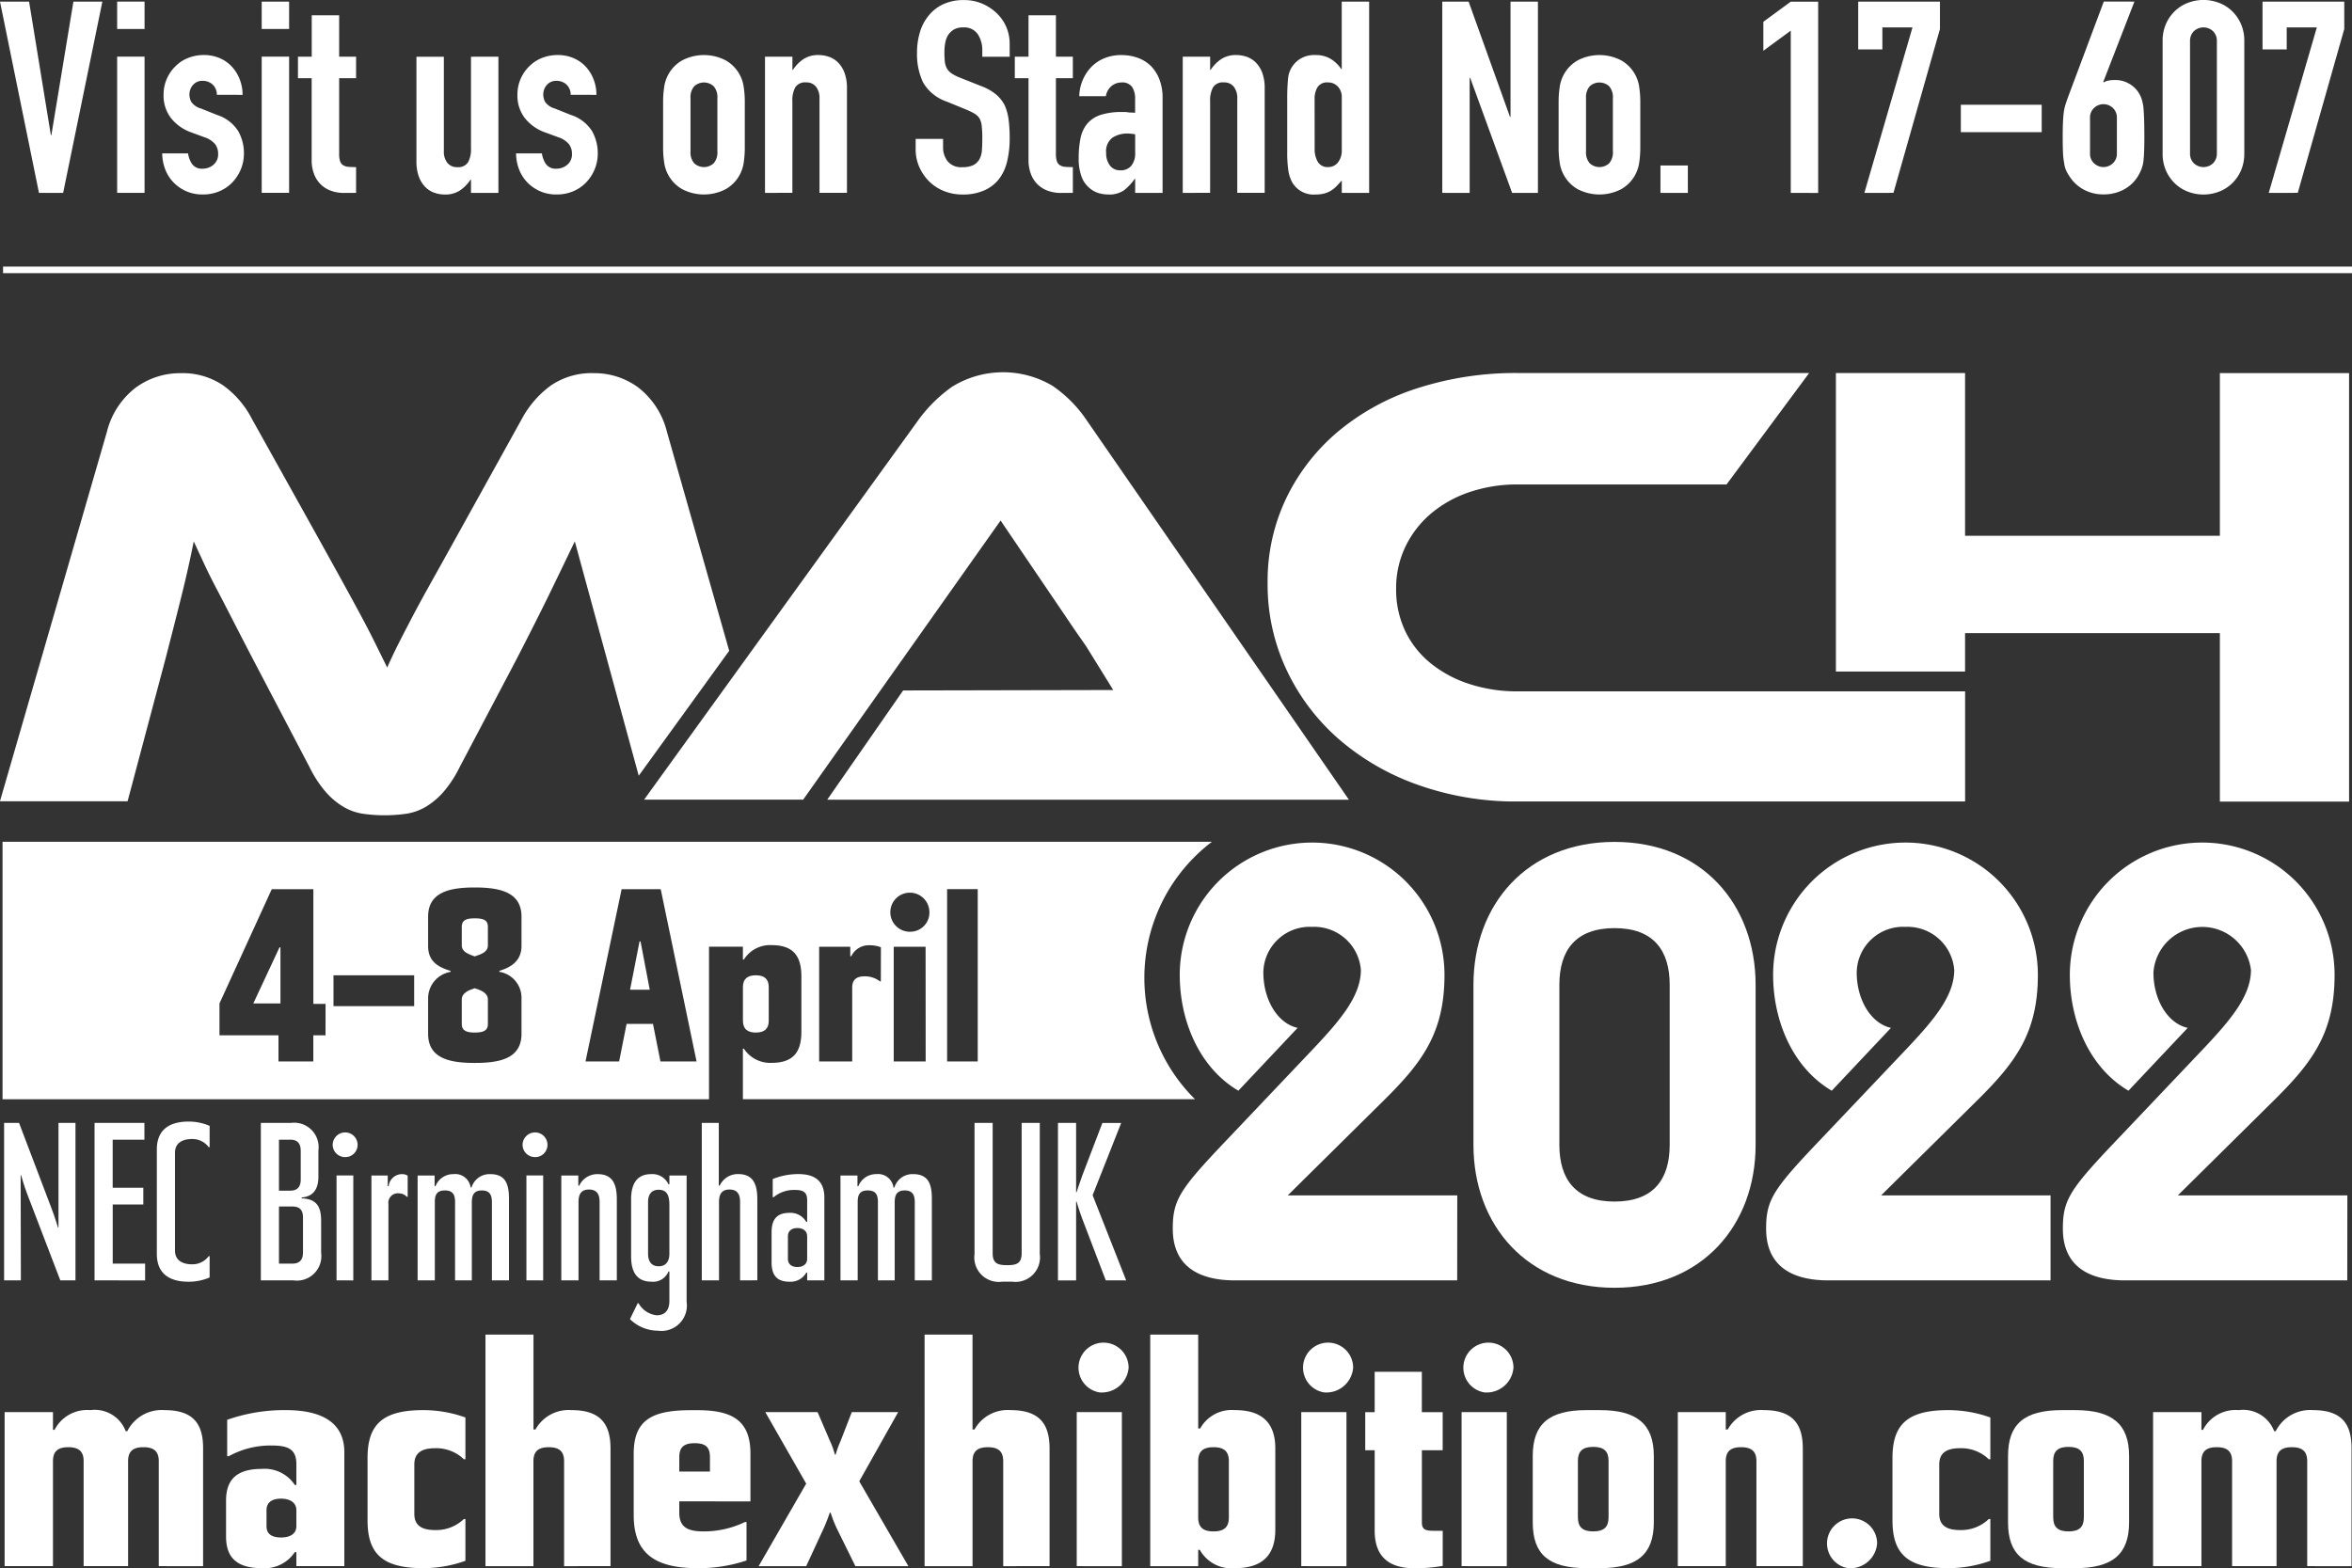 <svg id="MACH_logo" data-name="MACH logo" xmlns="http://www.w3.org/2000/svg" width="164" height="109.366" viewBox="0 0 164 109.366">
  <rect x="0" y="0" width="164" height="109.366" fill="#333333" stroke="none"/>
  <g id="Group_415" data-name="Group 415" transform="translate(0.007 25.957)">
    <g id="Group_375" data-name="Group 375" transform="translate(0)">
      <g id="Group_374" data-name="Group 374">
        <path id="Path_456" data-name="Path 456" d="M217.355,247.761h11.092l13.766-19.467,5.261,7.76q.348.493.713,1.022l1.88,3.038-14.649.031-5.294,7.62,36.377,0-18.327-26.525a8.956,8.956,0,0,0-2.346-2.345,6.758,6.758,0,0,0-6.993.065,10.161,10.161,0,0,0-2.323,2.28Z" transform="translate(-172.451 -217.948)" fill="#fff"/>
        <path id="Path_457" data-name="Path 457" d="M352.124,240.282H329.947a10.721,10.721,0,0,1-3.378-.514,8.354,8.354,0,0,1-2.707-1.451,6.483,6.483,0,0,1-1.775-2.256,6.729,6.729,0,0,1-.627-2.926,6.657,6.657,0,0,1,.649-2.947,6.982,6.982,0,0,1,1.775-2.3,8.2,8.2,0,0,1,2.684-1.5,10.319,10.319,0,0,1,3.378-.536H344.5l5.76-7.772h-20.31a22.281,22.281,0,0,0-6.972,1.05,16.446,16.446,0,0,0-5.521,2.993,14.035,14.035,0,0,0-3.638,4.645,13.4,13.4,0,0,0-1.32,5.963,13.971,13.971,0,0,0,1.32,6.052,14.708,14.708,0,0,0,3.638,4.824,17.112,17.112,0,0,0,5.521,3.194,20.318,20.318,0,0,0,6.972,1.161h31.184v-7.682Z" transform="translate(-224.118 -218.022)" fill="#fff"/>
        <path id="Path_458" data-name="Path 458" d="M425.99,218.084v11.345H408.223V218.084h-9.007V238.9h9.007v-2.678H425.99v11.746H435v-29.88Z" transform="translate(-271.21 -218.022)" fill="#fff"/>
        <path id="Path_459" data-name="Path 459" d="M169.926,237.452l-4.338-15.262a5.63,5.63,0,0,0-2-3.1,5.146,5.146,0,0,0-3.1-1,5.01,5.01,0,0,0-3.009.87,6.91,6.91,0,0,0-2,2.3l-4.7,8.481q-.967,1.74-1.691,3.035t-1.273,2.344q-.55,1.048-.967,1.874t-.768,1.629l-.813-1.651q-.417-.848-.966-1.875t-1.274-2.344q-.725-1.315-1.691-3.057l-4.7-8.436a6.568,6.568,0,0,0-2-2.321,5.032,5.032,0,0,0-2.964-.848,5.24,5.24,0,0,0-3.118,1,5.576,5.576,0,0,0-2.021,3.1l-7.455,25.755h8.9l2.636-9.91q.659-2.544,1.141-4.485t.835-3.727l.725,1.563q.372.8.878,1.763t1.12,2.165q.615,1.2,1.406,2.722l3.953,7.544a8.052,8.052,0,0,0,1.163,1.763,5.21,5.21,0,0,0,1.209,1,3.765,3.765,0,0,0,1.316.469,10.654,10.654,0,0,0,3.074,0,3.778,3.778,0,0,0,1.318-.469,5.238,5.238,0,0,0,1.209-1,8.085,8.085,0,0,0,1.163-1.763l3.952-7.5q1.494-2.9,2.416-4.8t1.669-3.46l4.458,16.344Z" transform="translate(-119.088 -218.022)" fill="#fff"/>
      </g>
    </g>
    <g id="Group_376" data-name="Group 376" transform="translate(0.319 72.387)">
      <path id="Path_460" data-name="Path 460" d="M130.531,387.242v-7.317c0-.652-.3-.979-1.069-.979s-1.069.326-1.069.979v7.317h-3.1v-7.317c0-.652-.3-.979-1.069-.979s-1.069.326-1.069.979v7.317h-3.371V376.5h3.371v1.235h.11a2.555,2.555,0,0,1,2.495-1.375,2.309,2.309,0,0,1,2.467,1.468h.11a2.685,2.685,0,0,1,2.6-1.468c2.083,0,2.686,1.049,2.686,2.657v8.226Z" transform="translate(-119.787 -376.36)" fill="#fff"/>
    </g>
    <g id="Group_377" data-name="Group 377" transform="translate(15.753 72.387)">
      <path id="Path_461" data-name="Path 461" d="M158.468,387.242v-.979h-.11a2.515,2.515,0,0,1-2.3,1.118c-1.754,0-2.494-.746-2.494-2.213v-2.494c0-1.468.74-2.214,2.494-2.214a2.515,2.515,0,0,1,2.3,1.119h.11v-1.445c0-1.025-.548-1.305-1.7-1.305a6.015,6.015,0,0,0-3.015.746h-.11v-2.54a12.048,12.048,0,0,1,4.084-.676c2.33,0,4.084.746,4.084,2.936v7.946Zm0-3.892c0-.559-.466-.815-1.069-.815-.631,0-1.014.256-1.014.815v1.1c0,.559.383.792,1.014.792.6,0,1.069-.233,1.069-.792Z" transform="translate(-153.562 -376.36)" fill="#fff"/>
    </g>
    <g id="Group_378" data-name="Group 378" transform="translate(25.621 72.387)">
      <path id="Path_462" data-name="Path 462" d="M179.048,387.382c-2.8,0-3.892-.955-3.892-3.332v-4.358c0-2.377,1.1-3.332,3.892-3.332a8.714,8.714,0,0,1,2.933.513v2.913h-.11a2.774,2.774,0,0,0-2-.769c-1.041,0-1.453.4-1.453,1.141v3.426c0,.746.411,1.141,1.453,1.141a2.772,2.772,0,0,0,2-.769h.11v2.913A8.715,8.715,0,0,1,179.048,387.382Z" transform="translate(-175.156 -376.36)" fill="#fff"/>
    </g>
    <g id="Group_379" data-name="Group 379" transform="translate(33.844 67.121)">
      <path id="Path_463" data-name="Path 463" d="M198.634,380.984v-7.317c0-.653-.3-.979-1.069-.979s-1.069.326-1.069.979v7.317h-3.344V364.835H196.5v6.618h.137a2.645,2.645,0,0,1,2.521-1.352c2.083,0,2.713,1.049,2.713,2.68v8.2Z" transform="translate(-193.152 -364.835)" fill="#fff"/>
    </g>
    <g id="Group_380" data-name="Group 380" transform="translate(44.178 72.387)">
      <path id="Path_464" data-name="Path 464" d="M218.947,382.722v.792c0,1.026.6,1.305,1.7,1.305a6.6,6.6,0,0,0,2.878-.653h.11v2.68a10.461,10.461,0,0,1-3.426.536c-3.042,0-4.44-1.095-4.44-3.7v-4.288c0-2.353,1.288-3.029,3.974-3.029h.493c2.467,0,3.673.769,3.673,3.029v3.333Zm2.138-3.076c0-.653-.247-.979-1.069-.979-.795,0-1.068.327-1.068.979v1h2.138Z" transform="translate(-215.767 -376.36)" fill="#fff"/>
    </g>
    <g id="Group_381" data-name="Group 381" transform="translate(52.895 72.527)">
      <path id="Path_465" data-name="Path 465" d="M241.585,387.409,240.3,384.8a8.346,8.346,0,0,1-.439-1.119H239.8s-.192.583-.439,1.119l-1.206,2.61h-3.317l3.317-5.756-2.851-4.987h3.646l.85,1.981a5.859,5.859,0,0,1,.356.978h.054a7.264,7.264,0,0,1,.356-.978l.768-1.981h3.234l-2.713,4.824,3.426,5.919Z" transform="translate(-234.843 -376.666)" fill="#fff"/>
    </g>
    <g id="Group_382" data-name="Group 382" transform="translate(64.463 67.121)">
      <path id="Path_466" data-name="Path 466" d="M265.64,380.984v-7.317c0-.653-.3-.979-1.069-.979s-1.069.326-1.069.979v7.317h-3.344V364.835H263.5v6.618h.137a2.646,2.646,0,0,1,2.521-1.352c2.084,0,2.714,1.049,2.714,2.68v8.2Z" transform="translate(-260.158 -364.835)" fill="#fff"/>
    </g>
    <g id="Group_383" data-name="Group 383" transform="translate(74.633 67.703)">
      <path id="Path_467" data-name="Path 467" d="M284.442,369.559a1.747,1.747,0,1,1,2.028-1.724A1.875,1.875,0,0,1,284.442,369.559Zm-1.59,12.117V370.934H286v10.743Z" transform="translate(-282.414 -366.11)" fill="#fff"/>
    </g>
    <g id="Group_384" data-name="Group 384" transform="translate(80.197 67.121)">
      <path id="Path_468" data-name="Path 468" d="M300.511,381.123a2.526,2.526,0,0,1-2.467-1.281h-.109v1.142h-3.344V364.835h3.344v6.548h.137a2.522,2.522,0,0,1,2.439-1.282c2.028,0,2.8,1.049,2.8,2.657v5.709C303.307,380.074,302.54,381.123,300.511,381.123Zm-.438-7.457c0-.653-.3-.979-1.069-.979s-1.069.326-1.069.979v3.915c0,.653.3.979,1.069.979s1.069-.326,1.069-.979Z" transform="translate(-294.591 -364.835)" fill="#fff"/>
    </g>
    <g id="Group_385" data-name="Group 385" transform="translate(90.285 67.703)">
      <path id="Path_469" data-name="Path 469" d="M318.7,369.559a1.747,1.747,0,1,1,2.028-1.724A1.875,1.875,0,0,1,318.7,369.559Zm-1.59,12.117V370.934h3.152v10.743Z" transform="translate(-316.668 -366.11)" fill="#fff"/>
    </g>
    <g id="Group_386" data-name="Group 386" transform="translate(95.191 69.708)">
      <path id="Path_470" data-name="Path 470" d="M330.8,384.2c-2.275,0-2.741-1.375-2.741-2.61v-5.616H327.4v-2.656h.658V370.5h3.289v2.819H332.8v2.656H331.35v5.033c0,.513.274.583.823.583h.63v2.447A10.3,10.3,0,0,1,330.8,384.2Z" transform="translate(-327.403 -370.496)" fill="#fff"/>
    </g>
    <g id="Group_387" data-name="Group 387" transform="translate(101.468 67.703)">
      <path id="Path_471" data-name="Path 471" d="M343.169,369.559a1.747,1.747,0,1,1,2.028-1.724A1.875,1.875,0,0,1,343.169,369.559Zm-1.59,12.117V370.934h3.153v10.743Z" transform="translate(-341.141 -366.11)" fill="#fff"/>
    </g>
    <g id="Group_388" data-name="Group 388" transform="translate(106.868 72.387)">
      <path id="Path_472" data-name="Path 472" d="M357.646,387.382h-.932c-2.632,0-3.755-.955-3.755-3.192v-4.637c0-2.214,1.124-3.193,3.755-3.193h.932c2.576,0,3.755.979,3.755,3.193v4.637C361.4,386.426,360.222,387.382,357.646,387.382Zm.6-7.48c0-.653-.3-.978-1.069-.978s-1.069.326-1.069.978v3.938c0,.653.3.979,1.069.979s1.069-.326,1.069-.979Z" transform="translate(-352.959 -376.36)" fill="#fff"/>
    </g>
    <g id="Group_389" data-name="Group 389" transform="translate(116.983 72.387)">
      <path id="Path_473" data-name="Path 473" d="M380.575,387.242v-7.317c0-.652-.3-.979-1.069-.979s-1.069.326-1.069.979v7.317h-3.344V376.5h3.344v1.212h.137a2.646,2.646,0,0,1,2.521-1.352c2.083,0,2.714,1.049,2.714,2.68v8.2Z" transform="translate(-375.093 -376.36)" fill="#fff"/>
    </g>
    <g id="Group_390" data-name="Group 390" transform="translate(126.824 79.96)">
      <path id="Path_474" data-name="Path 474" d="M398.658,396.382a1.747,1.747,0,1,1,2.029-1.724A1.875,1.875,0,0,1,398.658,396.382Z" transform="translate(-396.63 -392.933)" fill="#fff"/>
    </g>
    <g id="Group_391" data-name="Group 391" transform="translate(131.951 72.387)">
      <path id="Path_475" data-name="Path 475" d="M411.741,387.382c-2.8,0-3.892-.955-3.892-3.332v-4.358c0-2.377,1.1-3.332,3.892-3.332a8.711,8.711,0,0,1,2.933.513v2.913h-.11a2.775,2.775,0,0,0-2-.769c-1.041,0-1.453.4-1.453,1.141v3.426c0,.746.411,1.141,1.453,1.141a2.773,2.773,0,0,0,2-.769h.11v2.913A8.712,8.712,0,0,1,411.741,387.382Z" transform="translate(-407.849 -376.36)" fill="#fff"/>
    </g>
    <g id="Group_392" data-name="Group 392" transform="translate(140.009 72.387)">
      <path id="Path_476" data-name="Path 476" d="M430.171,387.382h-.932c-2.632,0-3.755-.955-3.755-3.192v-4.637c0-2.214,1.124-3.193,3.755-3.193h.932c2.577,0,3.755.979,3.755,3.193v4.637C433.926,386.426,432.748,387.382,430.171,387.382Zm.6-7.48c0-.653-.3-.978-1.068-.978s-1.069.326-1.069.978v3.938c0,.653.3.979,1.069.979s1.068-.326,1.068-.979Z" transform="translate(-425.484 -376.36)" fill="#fff"/>
    </g>
    <g id="Group_393" data-name="Group 393" transform="translate(150.125 72.387)">
      <path id="Path_477" data-name="Path 477" d="M458.366,387.242v-7.317c0-.652-.3-.979-1.069-.979s-1.069.326-1.069.979v7.317h-3.1v-7.317c0-.652-.3-.979-1.069-.979s-1.069.326-1.069.979v7.317h-3.371V376.5h3.371v1.235h.11a2.555,2.555,0,0,1,2.494-1.375,2.31,2.31,0,0,1,2.467,1.468h.11a2.684,2.684,0,0,1,2.6-1.468c2.083,0,2.686,1.049,2.686,2.657v8.226Z" transform="translate(-447.621 -376.36)" fill="#fff"/>
    </g>
    <g id="Group_394" data-name="Group 394" transform="translate(0.281 52.358)">
      <path id="Path_478" data-name="Path 478" d="M123.62,343.509l-2.307-6.019c-.221-.569-.427-1.312-.427-1.312h-.032l.016,7.331H119.7V332.528h1.043l2.275,5.988c.221.584.442,1.311.442,1.311h.032v-7.3h1.185v10.981Z" transform="translate(-119.702 -332.528)" fill="#fff"/>
    </g>
    <g id="Group_395" data-name="Group 395" transform="translate(6.585 52.358)">
      <path id="Path_479" data-name="Path 479" d="M133.5,343.509V332.528h3.476V333.7h-2.212v3.349H136.9v1.169h-2.133v4.124h2.259v1.169Z" transform="translate(-133.499 -332.528)" fill="#fff"/>
    </g>
    <g id="Group_396" data-name="Group 396" transform="translate(10.929 52.263)">
      <path id="Path_480" data-name="Path 480" d="M145.218,343.49c-1.3,0-2.212-.536-2.212-1.943v-7.284c0-1.406.916-1.943,2.212-1.943a3.654,3.654,0,0,1,1.469.3v1.485h-.063a1.418,1.418,0,0,0-1.153-.568c-.632,0-1.2.237-1.2.964v6.81c0,.727.569.964,1.2.964a1.417,1.417,0,0,0,1.153-.568h.063v1.485A3.653,3.653,0,0,1,145.218,343.49Z" transform="translate(-143.006 -332.32)" fill="#fff"/>
    </g>
    <g id="Group_397" data-name="Group 397" transform="translate(18.181 52.358)">
      <path id="Path_481" data-name="Path 481" d="M161.151,343.509h-2.275V332.528h2.086a1.708,1.708,0,0,1,1.928,1.927v1.817c0,.79-.3,1.391-1.169,1.454v.063c1.043.032,1.359.584,1.359,1.548v2.244A1.708,1.708,0,0,1,161.151,343.509Zm.506-9.022c0-.505-.205-.79-.727-.79h-.79v3.555h.79c.505,0,.727-.284.727-.774Zm.158,4.645c0-.505-.206-.774-.727-.774h-.948v3.981h.948c.521,0,.727-.3.727-.79Z" transform="translate(-158.876 -332.528)" fill="#fff"/>
    </g>
    <g id="Group_398" data-name="Group 398" transform="translate(23.19 53.021)">
      <path id="Path_482" data-name="Path 482" d="M170.706,335.7a.863.863,0,0,1-.869-.853.877.877,0,0,1,.869-.869.867.867,0,0,1,.869.869A.853.853,0,0,1,170.706,335.7Zm-.6,8.595v-7.315h1.169V344.3Z" transform="translate(-169.837 -333.98)" fill="#fff"/>
    </g>
    <g id="Group_399" data-name="Group 399" transform="translate(25.892 55.929)">
      <path id="Path_483" data-name="Path 483" d="M178.214,341.922a.731.731,0,0,0-.521-.237.664.664,0,0,0-.759.758v5.309h-1.185v-7.315h1.137v.743h.064a.938.938,0,0,1,.932-.838.678.678,0,0,1,.395.111v1.47Z" transform="translate(-175.749 -340.342)" fill="#fff"/>
    </g>
    <g id="Group_400" data-name="Group 400" transform="translate(29.131 55.929)">
      <path id="Path_484" data-name="Path 484" d="M188,347.752v-5.435c0-.489-.127-.837-.7-.837s-.7.348-.7.837v5.435h-1.169v-5.467c0-.506-.158-.806-.711-.806s-.7.3-.7.806v5.467h-1.2v-7.315h1.185v.743h.063a1.32,1.32,0,0,1,1.248-.838,1.083,1.083,0,0,1,1.2.932h.063a1.31,1.31,0,0,1,1.311-.932c1.106,0,1.3.774,1.3,1.722v5.688Z" transform="translate(-182.838 -340.342)" fill="#fff"/>
    </g>
    <g id="Group_401" data-name="Group 401" transform="translate(36.43 53.021)">
      <path id="Path_485" data-name="Path 485" d="M199.68,335.7a.863.863,0,0,1-.869-.853.877.877,0,0,1,.869-.869.867.867,0,0,1,.869.869A.853.853,0,0,1,199.68,335.7Zm-.6,8.595v-7.315h1.169V344.3Z" transform="translate(-198.811 -333.98)" fill="#fff"/>
    </g>
    <g id="Group_402" data-name="Group 402" transform="translate(39.132 55.929)">
      <path id="Path_486" data-name="Path 486" d="M207.394,347.752v-5.467c0-.521-.174-.869-.743-.869-.553,0-.727.348-.727.869v5.467h-1.2v-7.315h1.185v.711h.063a1.391,1.391,0,0,1,1.28-.806c1.122,0,1.343.806,1.343,1.77v5.64Z" transform="translate(-204.724 -340.342)" fill="#fff"/>
    </g>
    <g id="Group_403" data-name="Group 403" transform="translate(43.919 55.929)">
      <path id="Path_487" data-name="Path 487" d="M217.143,351.26a2.778,2.778,0,0,1-1.943-.806l.537-1.106h.063a1.653,1.653,0,0,0,1.264.838c.616,0,.885-.4.885-1v-2.054h-.063a1.158,1.158,0,0,1-1.2.711c-1.074,0-1.406-.79-1.406-1.737V342.08c0-.948.332-1.738,1.391-1.738a1.236,1.236,0,0,1,1.216.711h.063v-.616h1.2v8.8A1.774,1.774,0,0,1,217.143,351.26Zm.806-8.753c0-.553-.095-1.075-.743-1.075-.537,0-.743.364-.743.854V345.9c0,.49.206.869.743.869.521,0,.743-.379.743-.869Z" transform="translate(-215.2 -340.342)" fill="#fff"/>
    </g>
    <g id="Group_404" data-name="Group 404" transform="translate(48.928 52.358)">
      <path id="Path_488" data-name="Path 488" d="M228.831,343.509v-5.467c0-.521-.174-.869-.743-.869-.553,0-.727.348-.727.869v5.467h-1.2V332.528h1.185V336.9h.064a1.39,1.39,0,0,1,1.279-.806c1.122,0,1.343.806,1.343,1.77v5.64Z" transform="translate(-226.161 -332.528)" fill="#fff"/>
    </g>
    <g id="Group_405" data-name="Group 405" transform="translate(53.794 55.929)">
      <path id="Path_489" data-name="Path 489" d="M239.292,347.752v-.537h-.063a1.257,1.257,0,0,1-1.154.632c-.916,0-1.264-.474-1.264-1.359V344.4c0-.885.348-1.359,1.264-1.359a1.273,1.273,0,0,1,1.154.632h.063v-1.517c0-.6-.332-.711-.869-.711a2.215,2.215,0,0,0-1.469.505h-.064v-1.264a4.693,4.693,0,0,1,1.8-.347c1.106,0,1.8.458,1.8,1.627v5.783Zm0-3.065c0-.41-.316-.584-.679-.584-.379,0-.663.174-.663.584v1.549c0,.411.284.584.663.584.363,0,.679-.174.679-.584Z" transform="translate(-236.811 -340.342)" fill="#fff"/>
    </g>
    <g id="Group_406" data-name="Group 406" transform="translate(58.612 55.929)">
      <path id="Path_490" data-name="Path 490" d="M252.521,347.752v-5.435c0-.489-.127-.837-.7-.837s-.7.348-.7.837v5.435h-1.169v-5.467c0-.506-.158-.806-.711-.806s-.7.3-.7.806v5.467h-1.2v-7.315h1.185v.743h.063a1.319,1.319,0,0,1,1.248-.838,1.082,1.082,0,0,1,1.2.932h.064a1.309,1.309,0,0,1,1.311-.932c1.106,0,1.3.774,1.3,1.722v5.688Z" transform="translate(-247.355 -340.342)" fill="#fff"/>
    </g>
    <g id="Group_407" data-name="Group 407" transform="translate(67.949 52.358)">
      <path id="Path_491" data-name="Path 491" d="M270.411,343.6h-.7a1.708,1.708,0,0,1-1.927-1.927v-9.148h1.264v9.085c0,.727.364.838,1.011.838s1.011-.111,1.011-.838v-9.085h1.264v9.148A1.708,1.708,0,0,1,270.411,343.6Z" transform="translate(-267.788 -332.528)" fill="#fff"/>
    </g>
    <g id="Group_408" data-name="Group 408" transform="translate(73.763 52.358)">
      <path id="Path_492" data-name="Path 492" d="M283.846,343.509l-1.659-4.345c-.158-.411-.379-1.153-.379-1.153h-.032v5.5h-1.264V332.528h1.264v4.835h.032s.269-.822.411-1.2l1.39-3.634h1.311l-1.991,5.04,2.339,5.941Z" transform="translate(-280.512 -332.528)" fill="#fff"/>
    </g>
    <g id="Group_410" data-name="Group 410" transform="translate(0.17 32.752)">
      <path id="Path_493" data-name="Path 493" d="M233.334,313.989c.573,0,.9-.243.9-.816v-2.362c0-.573-.33-.816-.9-.816s-.9.243-.9.816v2.344C232.431,313.746,232.761,313.989,233.334,313.989Z" transform="translate(-180.808 -300.686)" fill="#fff"/>
      <g id="Group_409" data-name="Group 409">
        <path id="Path_494" data-name="Path 494" d="M190.433,311.972c-.382.122-.9.313-.9.781v1.719c0,.5.4.59.9.59.521,0,.92-.087.92-.59v-1.719C191.354,312.285,190.833,312.094,190.433,311.972Z" transform="translate(-157.511 -301.759)" fill="#fff"/>
        <path id="Path_495" data-name="Path 495" d="M215.877,304.829l-.66,3.368h1.372l-.642-3.368Z" transform="translate(-171.46 -297.881)" fill="#fff"/>
        <path id="Path_496" data-name="Path 496" d="M157.725,309.647h1.893v-3.906h-.069Z" transform="translate(-140.239 -298.376)" fill="#fff"/>
        <path id="Path_497" data-name="Path 497" d="M190.433,301.3c-.5,0-.9.069-.9.59v1.3c0,.469.52.625.9.764.4-.139.92-.278.92-.764v-1.3C191.354,301.365,190.954,301.3,190.433,301.3Z" transform="translate(-157.511 -295.962)" fill="#fff"/>
        <path id="Path_498" data-name="Path 498" d="M203.79,289.623H119.459v17.955h49.262V296.936h2.361v.9h.069a2.15,2.15,0,0,1,1.927-1.007c1.493,0,2.083.729,2.083,2.187v3.854c0,1.441-.59,2.17-2.083,2.17a2.2,2.2,0,0,1-1.927-.989h-.069v3.524h31.524a11.912,11.912,0,0,1,1.184-17.955Zm-61.81,13.494h-.851v1.823H138.7v-1.823h-4.114v-2.222l3.646-7.969h2.9v8h.851Zm6.181-2.031h-5.625v-2.153h5.625Zm7.484-4.2c0,1.007-.677,1.476-1.545,1.736v.07a1.828,1.828,0,0,1,1.545,1.805v2.517c0,1.736-1.528,2.031-3.264,2.031-1.719,0-3.247-.3-3.247-2.031V300.5a1.872,1.872,0,0,1,1.563-1.805v-.07c-.92-.278-1.563-.694-1.563-1.736v-2.049c0-1.719,1.528-2.032,3.247-2.032,1.736,0,3.264.313,3.264,2.032Zm9.689,8.056-.521-2.622h-1.84l-.521,2.622h-2.344l2.518-12.014h2.726l2.5,12.014Zm15.367-5.59h-.069a1.7,1.7,0,0,0-1.076-.347c-.539,0-.851.226-.851.781v5.156H176.4v-8h2.17v.66h.069a1.36,1.36,0,0,1,1.267-.764,2.192,2.192,0,0,1,.8.139Zm3.126,5.59H181.6v-8h2.222Zm-1.093-9.045a1.363,1.363,0,1,1,1.354-1.354A1.334,1.334,0,0,1,182.734,295.894Zm4.723,9.045h-2.135V292.925h2.135Z" transform="translate(-119.459 -289.623)" fill="#fff"/>
      </g>
    </g>
    <g id="Group_411" data-name="Group 411" transform="translate(81.763 32.758)">
      <path id="Path_499" data-name="Path 499" d="M317.856,320.216h-15.5c-2.348,0-4.332-.859-4.332-3.608,0-2.062.526-2.792,3.967-6.4l5.87-6.185c1.862-1.976,3.279-3.651,3.279-5.455a3.264,3.264,0,0,0-3.4-3.006,3.231,3.231,0,0,0-3.4,3.178c0,1.933,1.012,3.565,2.388,3.866l-4.129,4.381c-2.712-1.589-4.089-4.853-4.089-8.075a9.23,9.23,0,1,1,18.46,0c0,4.124-1.619,6.185-4.372,8.891l-6.558,6.486h11.821Z" transform="translate(-298.019 -289.635)" fill="#fff"/>
      <path id="Path_500" data-name="Path 500" d="M343.912,299.6c0-5.584,3.724-9.964,9.837-9.964s9.837,4.381,9.837,9.964v11.168c0,5.583-3.725,9.964-9.837,9.964s-9.837-4.381-9.837-9.964Zm13.683,0c0-2.4-1.133-3.951-3.846-3.951s-3.846,1.546-3.846,3.951v11.168c0,2.4,1.134,3.951,3.846,3.951s3.846-1.546,3.846-3.951Z" transform="translate(-322.941 -289.635)" fill="#fff"/>
      <path id="Path_501" data-name="Path 501" d="M408.4,320.216H392.9c-2.348,0-4.332-.859-4.332-3.608,0-2.062.526-2.792,3.968-6.4l5.87-6.185c1.862-1.976,3.279-3.651,3.279-5.455a3.264,3.264,0,0,0-3.4-3.006,3.231,3.231,0,0,0-3.4,3.178c0,1.933,1.012,3.565,2.389,3.866l-4.13,4.381c-2.712-1.589-4.088-4.853-4.088-8.075a9.23,9.23,0,1,1,18.46,0c0,4.124-1.619,6.185-4.372,8.891l-6.559,6.486H408.4Z" transform="translate(-347.19 -289.635)" fill="#fff"/>
      <path id="Path_502" data-name="Path 502" d="M453.675,320.216h-15.5c-2.348,0-4.331-.859-4.331-3.608,0-2.062.526-2.792,3.967-6.4l5.87-6.185c1.862-1.976,3.279-3.651,3.279-5.455a3.417,3.417,0,0,0-6.8.172c0,1.933,1.012,3.565,2.389,3.866l-4.13,4.381c-2.712-1.589-4.089-4.853-4.089-8.075a9.23,9.23,0,1,1,18.461,0c0,4.124-1.619,6.185-4.373,8.891l-6.558,6.486h11.821Z" transform="translate(-371.775 -289.635)" fill="#fff"/>
    </g>
  </g>
  <g id="Group_413" data-name="Group 413">
    <path id="Path_433" data-name="Path 433" d="M126.21,161.39l-2.735,13.339h-1.686l-2.717-13.339H121.1l1.518,9.311h.037l1.536-9.311Z" transform="translate(-119.072 -161.278)" fill="#fff"/>
    <path id="Path_434" data-name="Path 434" d="M136.948,163.3V161.39h1.911V163.3Zm0,11.428v-9.5h1.911v9.5Z" transform="translate(-128.779 -161.278)" fill="#fff"/>
    <path id="Path_435" data-name="Path 435" d="M147.639,172.321a.952.952,0,0,0-.309-.731,1.007,1.007,0,0,0-.665-.244.854.854,0,0,0-.693.291,1,1,0,0,0-.244.665,1.1,1.1,0,0,0,.131.515,1.218,1.218,0,0,0,.674.459l1.124.449a2.731,2.731,0,0,1,1.47,1.124,3.109,3.109,0,0,1,.4,1.555,2.86,2.86,0,0,1-.216,1.115,2.956,2.956,0,0,1-.59.908,2.691,2.691,0,0,1-.9.618,2.861,2.861,0,0,1-1.143.225,2.756,2.756,0,0,1-1.948-.731,2.678,2.678,0,0,1-.637-.89,3.172,3.172,0,0,1-.263-1.246h1.8a1.828,1.828,0,0,0,.272.73.828.828,0,0,0,.759.338,1.132,1.132,0,0,0,.74-.272.931.931,0,0,0,.328-.759,1.11,1.11,0,0,0-.206-.674,1.624,1.624,0,0,0-.75-.487l-.918-.338a3.12,3.12,0,0,1-1.415-1,2.565,2.565,0,0,1-.515-1.62,2.757,2.757,0,0,1,.225-1.115,2.716,2.716,0,0,1,.618-.89,2.527,2.527,0,0,1,.88-.571,2.974,2.974,0,0,1,1.087-.2,2.779,2.779,0,0,1,1.077.207,2.468,2.468,0,0,1,.853.581,2.787,2.787,0,0,1,.562.89,2.932,2.932,0,0,1,.206,1.1Z" transform="translate(-132.519 -165.708)" fill="#fff"/>
    <path id="Path_436" data-name="Path 436" d="M159.005,163.3V161.39h1.911V163.3Zm0,11.428v-9.5h1.911v9.5Z" transform="translate(-140.757 -161.278)" fill="#fff"/>
    <path id="Path_437" data-name="Path 437" d="M165.5,166.365V163.48h1.911v2.885h1.181v1.5h-1.181v5.265a1.648,1.648,0,0,0,.066.525.518.518,0,0,0,.216.281.8.8,0,0,0,.365.112q.215.019.534.019v1.8H167.8a2.572,2.572,0,0,1-1.1-.207,1.964,1.964,0,0,1-.7-.525,2.049,2.049,0,0,1-.384-.721,2.676,2.676,0,0,1-.122-.777v-5.77h-.955v-1.5Z" transform="translate(-143.763 -162.413)" fill="#fff"/>
    <path id="Path_438" data-name="Path 438" d="M188.334,169.794v9.5h-1.911v-.918h-.037a2.716,2.716,0,0,1-.722.74,1.857,1.857,0,0,1-1.077.291,2.194,2.194,0,0,1-.712-.122,1.647,1.647,0,0,1-.637-.4,2.028,2.028,0,0,1-.45-.722,3.023,3.023,0,0,1-.169-1.077v-7.288h1.911v6.576a1.27,1.27,0,0,0,.244.824.842.842,0,0,0,.693.3.807.807,0,0,0,.749-.337,1.889,1.889,0,0,0,.206-.975v-6.389Z" transform="translate(-153.581 -165.841)" fill="#fff"/>
    <path id="Path_439" data-name="Path 439" d="M201.634,172.321a.952.952,0,0,0-.309-.731,1.007,1.007,0,0,0-.665-.244.854.854,0,0,0-.693.291,1,1,0,0,0-.244.665,1.1,1.1,0,0,0,.131.515,1.218,1.218,0,0,0,.674.459l1.124.449a2.731,2.731,0,0,1,1.47,1.124,3.109,3.109,0,0,1,.4,1.555,2.86,2.86,0,0,1-.216,1.115,2.955,2.955,0,0,1-.59.908,2.686,2.686,0,0,1-.9.618,2.861,2.861,0,0,1-1.143.225,2.756,2.756,0,0,1-1.948-.731,2.684,2.684,0,0,1-.637-.89,3.164,3.164,0,0,1-.262-1.246h1.8a1.821,1.821,0,0,0,.271.73.829.829,0,0,0,.759.338,1.13,1.13,0,0,0,.74-.272.931.931,0,0,0,.328-.759,1.11,1.11,0,0,0-.206-.674,1.625,1.625,0,0,0-.749-.487l-.918-.338a3.122,3.122,0,0,1-1.415-1,2.565,2.565,0,0,1-.515-1.62,2.757,2.757,0,0,1,.225-1.115,2.716,2.716,0,0,1,.618-.89,2.525,2.525,0,0,1,.881-.571,2.97,2.97,0,0,1,1.087-.2,2.778,2.778,0,0,1,1.077.207,2.468,2.468,0,0,1,.853.581,2.787,2.787,0,0,1,.562.89,2.932,2.932,0,0,1,.206,1.1Z" transform="translate(-161.842 -165.708)" fill="#fff"/>
    <path id="Path_440" data-name="Path 440" d="M220.257,172.846a7.005,7.005,0,0,1,.075-1.068,2.538,2.538,0,0,1,1.246-1.855,3.295,3.295,0,0,1,3.054,0,2.537,2.537,0,0,1,1.246,1.855,7.064,7.064,0,0,1,.075,1.068v3.128a7.07,7.07,0,0,1-.075,1.068,2.538,2.538,0,0,1-1.246,1.854,3.295,3.295,0,0,1-3.054,0,2.539,2.539,0,0,1-1.246-1.854,7.011,7.011,0,0,1-.075-1.068Zm1.911,3.429a1.159,1.159,0,0,0,.253.815,1,1,0,0,0,1.368,0,1.157,1.157,0,0,0,.253-.815v-3.729a1.159,1.159,0,0,0-.253-.815,1,1,0,0,0-1.368,0,1.161,1.161,0,0,0-.253.815Z" transform="translate(-174.02 -165.708)" fill="#fff"/>
    <path id="Path_441" data-name="Path 441" d="M235.8,179.16v-9.5h1.911v.918h.037a2.711,2.711,0,0,1,.721-.74,1.861,1.861,0,0,1,1.077-.291,2.2,2.2,0,0,1,.712.122,1.651,1.651,0,0,1,.637.4,2.026,2.026,0,0,1,.45.721,3.025,3.025,0,0,1,.169,1.077v7.288H239.6v-6.576a1.274,1.274,0,0,0-.244-.824.843.843,0,0,0-.693-.3.806.806,0,0,0-.749.338,1.878,1.878,0,0,0-.206.974v6.389Z" transform="translate(-182.458 -165.708)" fill="#fff"/>
    <path id="Path_442" data-name="Path 442" d="M265.353,165.1h-1.911v-.43a2.044,2.044,0,0,0-.309-1.134,1.144,1.144,0,0,0-1.04-.478,1.2,1.2,0,0,0-.637.149,1.263,1.263,0,0,0-.393.375,1.58,1.58,0,0,0-.206.552,3.607,3.607,0,0,0-.056.647,6.334,6.334,0,0,0,.028.656,1.245,1.245,0,0,0,.14.468,1.038,1.038,0,0,0,.328.356,2.961,2.961,0,0,0,.59.3l1.461.581a3.624,3.624,0,0,1,1.03.571,2.476,2.476,0,0,1,.618.759,3.56,3.56,0,0,1,.281,1.021,10.13,10.13,0,0,1,.075,1.3,6.865,6.865,0,0,1-.169,1.565,3.306,3.306,0,0,1-.543,1.227,2.693,2.693,0,0,1-1.03.824,3.638,3.638,0,0,1-1.555.3,3.4,3.4,0,0,1-1.293-.244,3.063,3.063,0,0,1-1.03-.674,3.264,3.264,0,0,1-.684-1,3.036,3.036,0,0,1-.253-1.246v-.712h1.911v.6a1.564,1.564,0,0,0,.309.946,1.2,1.2,0,0,0,1.04.422,1.675,1.675,0,0,0,.759-.141,1.009,1.009,0,0,0,.422-.4,1.486,1.486,0,0,0,.178-.628q.028-.365.028-.815a8.03,8.03,0,0,0-.037-.861,1.484,1.484,0,0,0-.15-.543,1.061,1.061,0,0,0-.347-.338,4.483,4.483,0,0,0-.571-.281l-1.368-.562a3.032,3.032,0,0,1-1.658-1.34,4.613,4.613,0,0,1-.421-2.089,4.843,4.843,0,0,1,.206-1.424,3.242,3.242,0,0,1,.618-1.162,2.836,2.836,0,0,1,1-.777,3.34,3.34,0,0,1,1.452-.29,3.166,3.166,0,0,1,1.3.262,3.365,3.365,0,0,1,1.021.693,2.9,2.9,0,0,1,.862,2.061Z" transform="translate(-194.948 -161.144)" fill="#fff"/>
    <path id="Path_443" data-name="Path 443" d="M274.88,166.365V163.48h1.911v2.885h1.18v1.5h-1.18v5.265a1.648,1.648,0,0,0,.066.525.519.519,0,0,0,.215.281.8.8,0,0,0,.366.112q.215.019.534.019v1.8h-.786a2.572,2.572,0,0,1-1.1-.207,1.964,1.964,0,0,1-.7-.525,2.042,2.042,0,0,1-.384-.721,2.675,2.675,0,0,1-.122-.777v-5.77h-.956v-1.5Z" transform="translate(-203.164 -162.413)" fill="#fff"/>
    <path id="Path_444" data-name="Path 444" d="M287.616,179.16v-.974h-.037a3.521,3.521,0,0,1-.759.805,1.8,1.8,0,0,1-1.078.281,2.394,2.394,0,0,1-.684-.1,1.772,1.772,0,0,1-.665-.384,1.83,1.83,0,0,1-.515-.759,3.53,3.53,0,0,1-.2-1.284,6.787,6.787,0,0,1,.131-1.414,2.262,2.262,0,0,1,.487-1.021,2.041,2.041,0,0,1,.918-.59,4.69,4.69,0,0,1,1.48-.2h.206a1.03,1.03,0,0,1,.206.019,1.178,1.178,0,0,0,.225.019,2.22,2.22,0,0,1,.281.019v-.993a1.454,1.454,0,0,0-.206-.805.824.824,0,0,0-.749-.319,1.079,1.079,0,0,0-.684.244,1.155,1.155,0,0,0-.4.712h-1.855a3.053,3.053,0,0,1,.862-2.061,2.711,2.711,0,0,1,.9-.59,3.083,3.083,0,0,1,1.18-.216,3.332,3.332,0,0,1,1.124.187,2.577,2.577,0,0,1,.918.562,2.748,2.748,0,0,1,.6.937,3.517,3.517,0,0,1,.225,1.311v6.614Zm0-4.084a3.137,3.137,0,0,0-.525-.056,1.876,1.876,0,0,0-1.058.29,1.174,1.174,0,0,0-.44,1.059,1.39,1.39,0,0,0,.262.88.873.873,0,0,0,.731.338.943.943,0,0,0,.759-.319,1.344,1.344,0,0,0,.271-.9Z" transform="translate(-208.463 -165.708)" fill="#fff"/>
    <path id="Path_445" data-name="Path 445" d="M299.549,179.16v-9.5h1.911v.918h.037a2.705,2.705,0,0,1,.722-.74,1.859,1.859,0,0,1,1.077-.291,2.2,2.2,0,0,1,.712.122,1.653,1.653,0,0,1,.637.4,2.033,2.033,0,0,1,.45.721,3.036,3.036,0,0,1,.168,1.077v7.288h-1.911v-6.576a1.272,1.272,0,0,0-.244-.824.843.843,0,0,0-.693-.3.8.8,0,0,0-.749.338,1.877,1.877,0,0,0-.207.974v6.389Z" transform="translate(-217.079 -165.708)" fill="#fff"/>
    <path id="Path_446" data-name="Path 446" d="M319.3,174.729v-.862c-.125.138-.244.265-.356.384a1.981,1.981,0,0,1-.374.309,1.77,1.77,0,0,1-.469.207,2.288,2.288,0,0,1-.618.075,1.715,1.715,0,0,1-1.668-.9,2.543,2.543,0,0,1-.244-.786,8.33,8.33,0,0,1-.075-1.255v-3.616a14.65,14.65,0,0,1,.056-1.518,1.809,1.809,0,0,1,.881-1.405,1.9,1.9,0,0,1,1.068-.244,1.975,1.975,0,0,1,1,.253,2.315,2.315,0,0,1,.759.722h.037v-4.7h1.911v13.339Zm-1.892-3.092a1.734,1.734,0,0,0,.225.937.78.78,0,0,0,.711.356.844.844,0,0,0,.693-.328,1.322,1.322,0,0,0,.262-.852v-3.691a1.041,1.041,0,0,0-.271-.74.9.9,0,0,0-.684-.291.783.783,0,0,0-.74.338,1.532,1.532,0,0,0-.2.786Z" transform="translate(-225.74 -161.278)" fill="#fff"/>
    <path id="Path_447" data-name="Path 447" d="M339.153,174.729V161.39h1.836l2.885,8.037h.037V161.39h1.911v13.339h-1.8l-2.922-8.019h-.037v8.019Z" transform="translate(-238.586 -161.278)" fill="#fff"/>
    <path id="Path_448" data-name="Path 448" d="M356.906,172.846a7.064,7.064,0,0,1,.075-1.068,2.541,2.541,0,0,1,1.246-1.855,3.295,3.295,0,0,1,3.054,0,2.538,2.538,0,0,1,1.246,1.855,7.124,7.124,0,0,1,.075,1.068v3.128a7.13,7.13,0,0,1-.075,1.068,2.538,2.538,0,0,1-1.246,1.854,3.295,3.295,0,0,1-3.054,0,2.541,2.541,0,0,1-1.246-1.854,7.07,7.07,0,0,1-.075-1.068Zm1.911,3.429a1.155,1.155,0,0,0,.253.815,1,1,0,0,0,1.367,0,1.157,1.157,0,0,0,.253-.815v-3.729a1.159,1.159,0,0,0-.253-.815,1,1,0,0,0-1.367,0,1.157,1.157,0,0,0-.253.815Z" transform="translate(-248.227 -165.708)" fill="#fff"/>
    <path id="Path_449" data-name="Path 449" d="M372.445,188.31V186.4h1.911v1.911Z" transform="translate(-256.665 -174.859)" fill="#fff"/>
    <path id="Path_450" data-name="Path 450" d="M390.058,174.729V163.413l-1.911,1.406v-2.024l1.911-1.4h1.911v13.339Z" transform="translate(-265.192 -161.278)" fill="#fff"/>
    <path id="Path_451" data-name="Path 451" d="M403.051,174.729l3.354-11.541h-2.1v1.536H402.62V161.39h5.7V163.3l-3.242,11.428Z" transform="translate(-273.051 -161.278)" fill="#fff"/>
    <path id="Path_452" data-name="Path 452" d="M418.281,179.044v-1.911h5.639v1.911Z" transform="translate(-281.556 -169.827)" fill="#fff"/>
    <path id="Path_453" data-name="Path 453" d="M438.823,161.39l-2.173,5.6.037.037a.76.76,0,0,1,.29-.122,2.307,2.307,0,0,1,.515-.047,1.876,1.876,0,0,1,.937.244,1.9,1.9,0,0,1,.674.618,2.151,2.151,0,0,1,.206.412,3.245,3.245,0,0,1,.131.543q.037.338.056.853t.019,1.3q0,.656-.019,1.077t-.056.7a2.6,2.6,0,0,1-.141.506,3.592,3.592,0,0,1-.215.431,2.587,2.587,0,0,1-1,.955,2.935,2.935,0,0,1-1.414.338,2.821,2.821,0,0,1-1.405-.347,2.723,2.723,0,0,1-.993-.946,2.493,2.493,0,0,1-.234-.431,2.011,2.011,0,0,1-.122-.506,4.791,4.791,0,0,1-.075-.7q-.018-.422-.019-1.077,0-.619.019-1.021t.056-.7a3.016,3.016,0,0,1,.112-.515q.075-.234.169-.5l2.51-6.707ZM437.6,169.5a.906.906,0,0,0-.281-.694.951.951,0,0,0-1.311,0,.905.905,0,0,0-.281.694v2.473a.9.9,0,0,0,.281.693.95.95,0,0,0,1.311,0,.9.9,0,0,0,.281-.693Z" transform="translate(-289.994 -161.278)" fill="#fff"/>
    <path id="Path_454" data-name="Path 454" d="M449.072,164.01a2.915,2.915,0,0,1,.234-1.2,2.816,2.816,0,0,1,.628-.9,2.692,2.692,0,0,1,.908-.572,3.051,3.051,0,0,1,2.155,0,2.691,2.691,0,0,1,.908.572,2.807,2.807,0,0,1,.628.9,2.922,2.922,0,0,1,.234,1.2v7.831a2.918,2.918,0,0,1-.234,1.2,2.8,2.8,0,0,1-.628.9,2.683,2.683,0,0,1-.908.572,3.044,3.044,0,0,1-2.155,0,2.684,2.684,0,0,1-.908-.572,2.806,2.806,0,0,1-.628-.9,2.911,2.911,0,0,1-.234-1.2Zm1.911,7.831a.942.942,0,0,0,.262.684.972.972,0,0,0,1.348,0,.944.944,0,0,0,.262-.684V164.01a.944.944,0,0,0-.262-.684.973.973,0,0,0-1.348,0,.942.942,0,0,0-.262.684Z" transform="translate(-298.277 -161.144)" fill="#fff"/>
    <path id="Path_455" data-name="Path 455" d="M464.754,174.729l3.353-11.541h-2.1v1.536h-1.687V161.39h5.7V163.3l-3.242,11.428Z" transform="translate(-306.559 -161.278)" fill="#fff"/>
  </g>
  <g id="Group_414" data-name="Group 414" transform="translate(0.213 18.593)">
    <line id="Line_161" data-name="Line 161" x1="163.787" transform="translate(0 0.228)" fill="#fff"/>
    <rect id="Rectangle_37" data-name="Rectangle 37" width="163.787" height="0.457" transform="translate(0)" fill="#fff"/>
  </g>
</svg>

